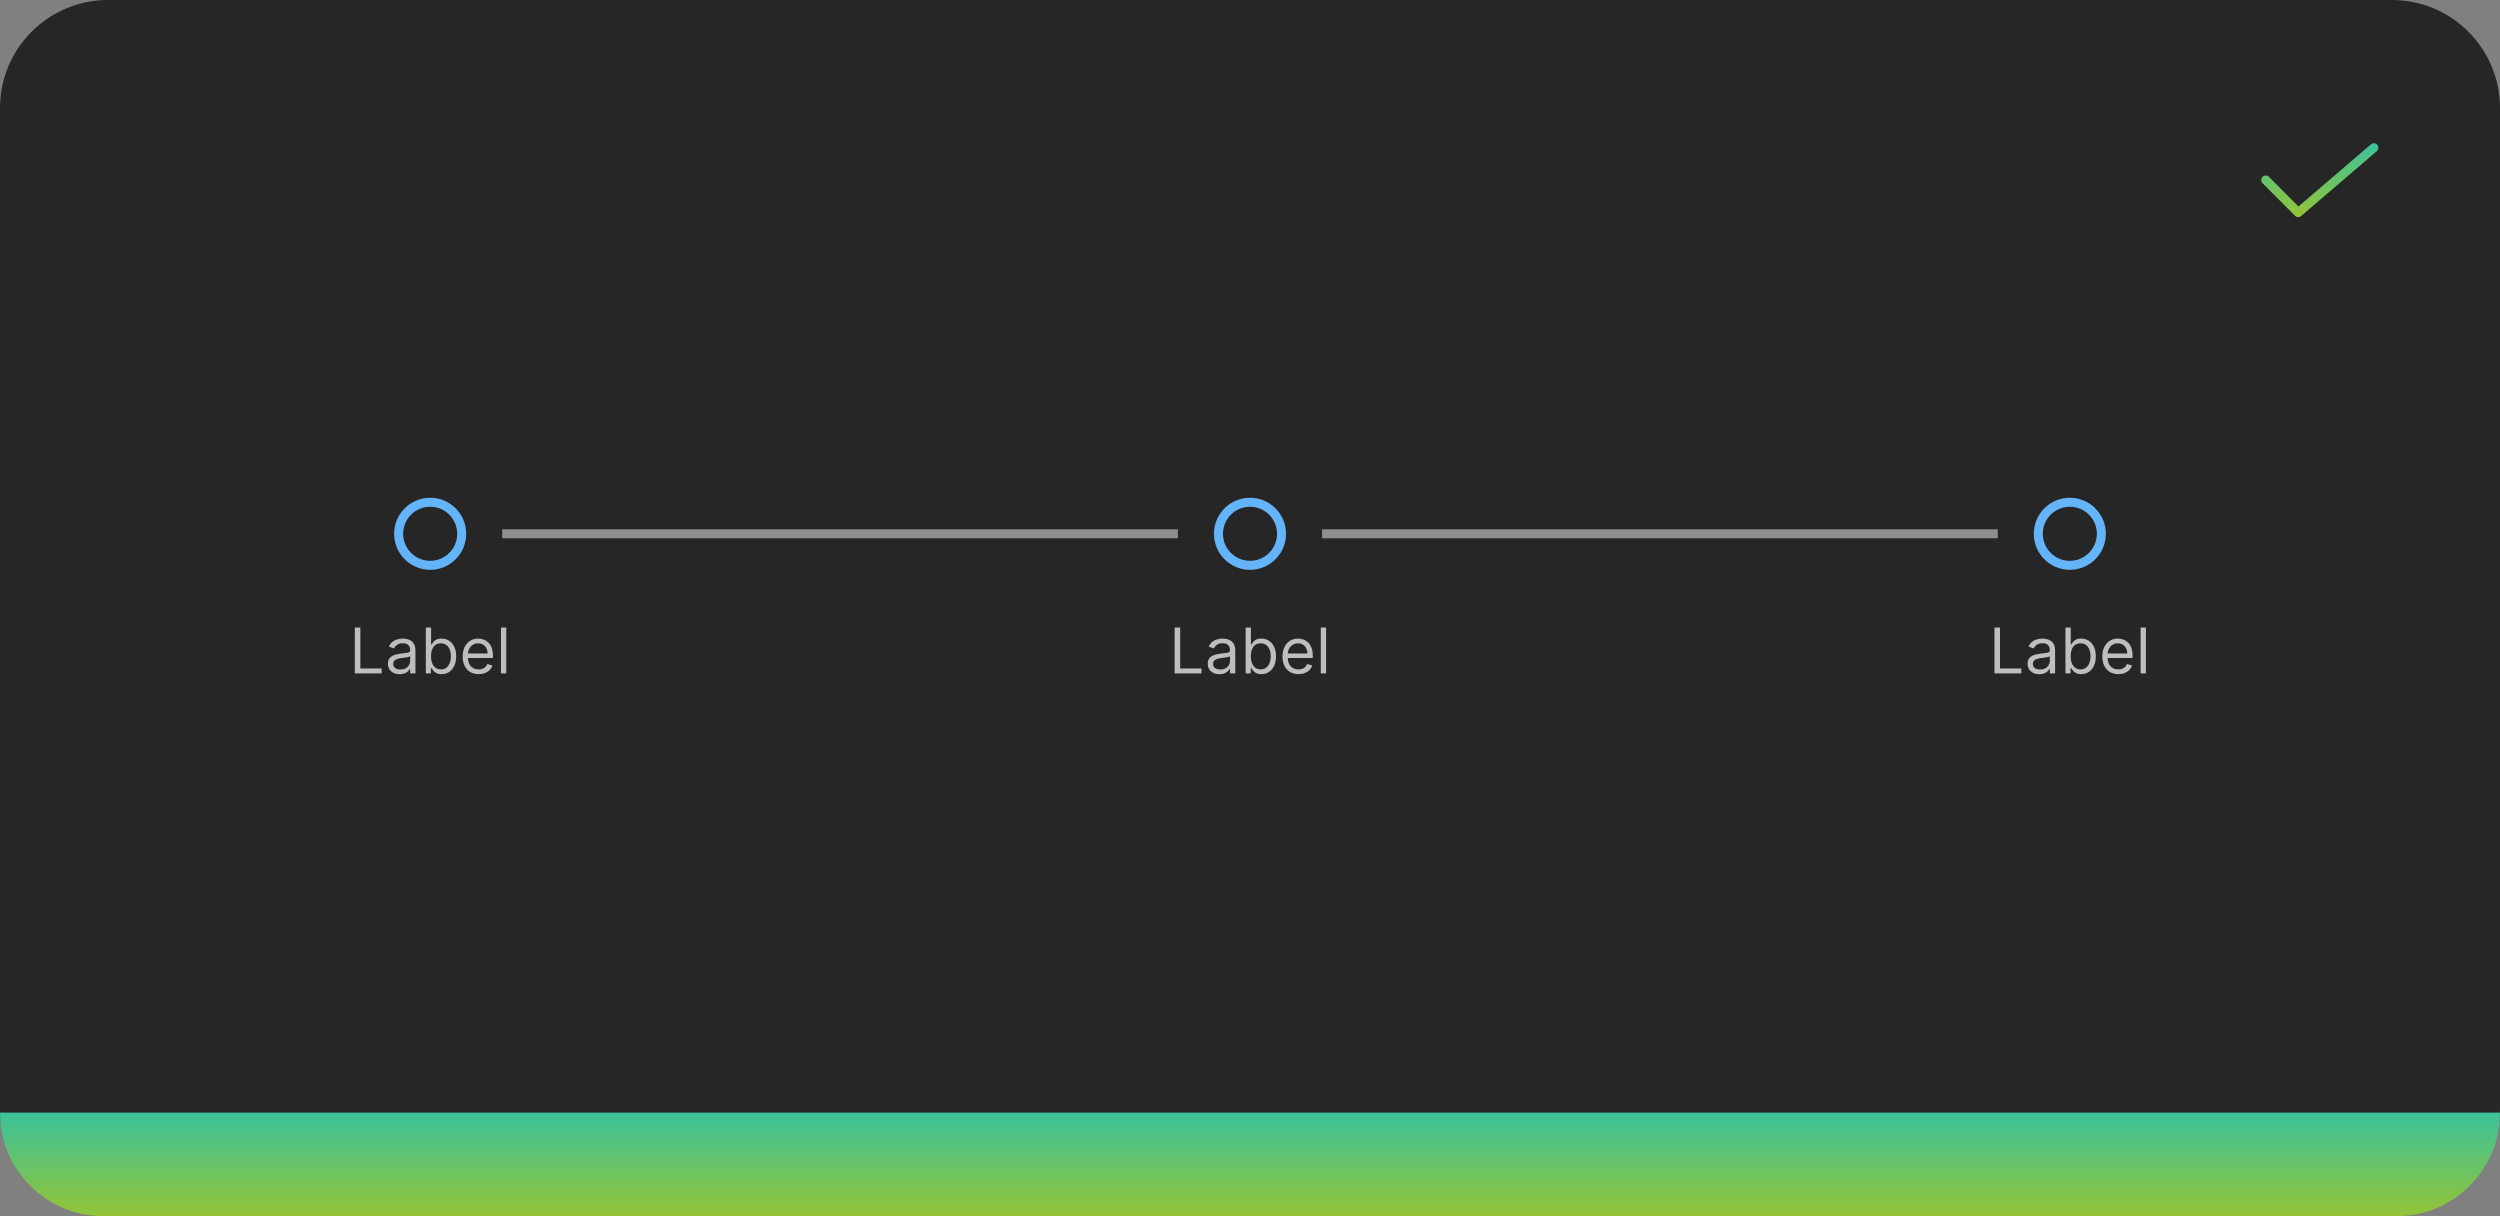 <svg width="555" height="270" viewBox="0 0 555 270" fill="none" xmlns="http://www.w3.org/2000/svg">
<rect x="0" y="0" width="555" height="270" fill="#808080" stroke="none"/>
<path d="M0 24C0 10.745 10.745 0 24 0H531C544.255 0 555 10.745 555 24V246C555 259.255 544.255 270 531 270H24C10.745 270 0 259.255 0 246V24Z" fill="#262626"/>
<path d="M510.201 48.2C510.069 48.2 509.938 48.174 509.816 48.124C509.695 48.073 509.584 47.999 509.492 47.905L502.291 40.67C502.199 40.577 502.125 40.466 502.076 40.345C502.026 40.223 502 40.093 502 39.962C502.001 39.831 502.027 39.7 502.078 39.579C502.128 39.458 502.202 39.348 502.295 39.255C502.388 39.163 502.499 39.09 502.62 39.04C502.742 38.99 502.872 38.964 503.003 38.965C503.134 38.965 503.264 38.991 503.386 39.042C503.507 39.092 503.617 39.166 503.709 39.26L510.254 45.837L526.35 32.042C526.551 31.869 526.813 31.784 527.077 31.804C527.341 31.824 527.587 31.949 527.759 32.15C527.932 32.351 528.017 32.613 527.997 32.877C527.976 33.141 527.852 33.387 527.651 33.559L510.851 47.959C510.67 48.114 510.439 48.2 510.201 48.2Z" fill="url(#paint0_linear_2031_6189)"/>
<path d="M102.5 118.5C102.5 122.366 99.366 125.5 95.5 125.5C91.634 125.5 88.5 122.366 88.5 118.5C88.5 114.634 91.634 111.5 95.5 111.5C99.366 111.5 102.5 114.634 102.5 118.5Z" stroke="#64B4FA" stroke-width="2"/>
<g clip-path="url(#clip0_2031_6189)">
<path d="M78.768 149.5V139.318H80.001V148.406H84.734V149.5H78.768ZM88.731 149.679C88.247 149.679 87.808 149.588 87.414 149.406C87.019 149.22 86.706 148.953 86.474 148.605C86.242 148.254 86.126 147.83 86.126 147.332C86.126 146.895 86.212 146.54 86.385 146.268C86.557 145.993 86.787 145.778 87.076 145.622C87.364 145.466 87.682 145.35 88.03 145.274C88.382 145.195 88.734 145.132 89.089 145.085C89.553 145.026 89.929 144.981 90.218 144.951C90.509 144.918 90.722 144.863 90.854 144.787C90.99 144.711 91.058 144.578 91.058 144.389V144.349C91.058 143.859 90.924 143.478 90.655 143.206C90.39 142.934 89.987 142.798 89.447 142.798C88.887 142.798 88.448 142.921 88.13 143.166C87.811 143.411 87.588 143.673 87.459 143.952L86.345 143.554C86.544 143.09 86.809 142.729 87.14 142.47C87.475 142.208 87.84 142.026 88.234 141.923C88.632 141.817 89.023 141.764 89.407 141.764C89.653 141.764 89.934 141.794 90.252 141.854C90.574 141.91 90.884 142.028 91.182 142.207C91.484 142.386 91.734 142.656 91.933 143.017C92.132 143.378 92.231 143.862 92.231 144.469V149.5H91.058V148.466H90.998C90.919 148.632 90.786 148.809 90.6 148.998C90.415 149.187 90.168 149.348 89.86 149.48C89.552 149.613 89.175 149.679 88.731 149.679ZM88.91 148.625C89.374 148.625 89.765 148.534 90.084 148.352C90.405 148.169 90.647 147.934 90.809 147.646C90.975 147.357 91.058 147.054 91.058 146.736V145.662C91.008 145.722 90.899 145.776 90.73 145.826C90.564 145.872 90.372 145.914 90.153 145.95C89.938 145.983 89.727 146.013 89.522 146.04C89.32 146.063 89.155 146.083 89.029 146.099C88.725 146.139 88.439 146.204 88.174 146.293C87.912 146.379 87.7 146.51 87.538 146.686C87.379 146.858 87.299 147.094 87.299 147.392C87.299 147.8 87.45 148.108 87.752 148.317C88.057 148.522 88.443 148.625 88.91 148.625ZM94.532 149.5V139.318H95.705V143.077H95.805C95.891 142.944 96.01 142.775 96.162 142.57C96.318 142.361 96.54 142.175 96.829 142.013C97.12 141.847 97.515 141.764 98.012 141.764C98.655 141.764 99.222 141.925 99.712 142.246C100.203 142.568 100.586 143.024 100.861 143.614C101.136 144.204 101.273 144.9 101.273 145.702C101.273 146.51 101.136 147.211 100.861 147.805C100.586 148.395 100.204 148.852 99.717 149.177C99.23 149.498 98.668 149.659 98.032 149.659C97.541 149.659 97.148 149.578 96.853 149.415C96.558 149.25 96.332 149.062 96.172 148.854C96.013 148.642 95.891 148.466 95.805 148.327H95.665V149.5H94.532ZM95.685 145.682C95.685 146.259 95.77 146.767 95.939 147.208C96.108 147.646 96.355 147.989 96.68 148.237C97.004 148.482 97.402 148.605 97.873 148.605C98.363 148.605 98.772 148.476 99.101 148.217C99.432 147.955 99.681 147.604 99.846 147.163C100.015 146.719 100.1 146.225 100.1 145.682C100.1 145.145 100.017 144.661 99.851 144.23C99.689 143.796 99.442 143.453 99.111 143.201C98.782 142.946 98.37 142.818 97.873 142.818C97.395 142.818 96.994 142.939 96.67 143.181C96.345 143.42 96.1 143.754 95.934 144.185C95.768 144.613 95.685 145.112 95.685 145.682ZM106.27 149.659C105.534 149.659 104.899 149.497 104.366 149.172C103.835 148.844 103.426 148.386 103.138 147.8C102.853 147.21 102.71 146.524 102.71 145.741C102.71 144.959 102.853 144.27 103.138 143.673C103.426 143.073 103.827 142.606 104.341 142.271C104.858 141.933 105.461 141.764 106.15 141.764C106.548 141.764 106.941 141.83 107.329 141.963C107.716 142.096 108.069 142.311 108.388 142.609C108.706 142.904 108.959 143.295 109.148 143.783C109.337 144.27 109.432 144.87 109.432 145.582V146.08H103.545V145.065H108.238C108.238 144.634 108.152 144.25 107.98 143.912C107.811 143.574 107.569 143.307 107.254 143.112C106.943 142.916 106.575 142.818 106.15 142.818C105.683 142.818 105.279 142.934 104.937 143.166C104.599 143.395 104.339 143.693 104.157 144.061C103.974 144.429 103.883 144.823 103.883 145.244V145.92C103.883 146.497 103.983 146.986 104.182 147.387C104.384 147.785 104.664 148.088 105.022 148.297C105.38 148.502 105.796 148.605 106.27 148.605C106.578 148.605 106.856 148.562 107.105 148.476C107.357 148.386 107.574 148.254 107.756 148.078C107.939 147.899 108.079 147.677 108.179 147.412L109.312 147.73C109.193 148.115 108.992 148.453 108.711 148.744C108.429 149.033 108.081 149.258 107.667 149.42C107.252 149.58 106.787 149.659 106.27 149.659ZM112.39 139.318V149.5H111.216V139.318H112.39Z" fill="white" fill-opacity="0.7"/>
</g>
<rect x="111.5" y="117.5" width="150" height="2" fill="#8F8F8F"/>
<path d="M284.5 118.5C284.5 122.366 281.366 125.5 277.5 125.5C273.634 125.5 270.5 122.366 270.5 118.5C270.5 114.634 273.634 111.5 277.5 111.5C281.366 111.5 284.5 114.634 284.5 118.5Z" stroke="#64B4FA" stroke-width="2"/>
<g clip-path="url(#clip1_2031_6189)">
<path d="M260.768 149.5V139.318H262.001V148.406H266.734V149.5H260.768ZM270.731 149.679C270.247 149.679 269.808 149.588 269.414 149.406C269.019 149.22 268.706 148.953 268.474 148.605C268.242 148.254 268.126 147.83 268.126 147.332C268.126 146.895 268.212 146.54 268.385 146.268C268.557 145.993 268.787 145.778 269.076 145.622C269.364 145.466 269.682 145.35 270.03 145.274C270.382 145.195 270.734 145.132 271.089 145.085C271.553 145.026 271.929 144.981 272.218 144.951C272.509 144.918 272.721 144.863 272.854 144.787C272.99 144.711 273.058 144.578 273.058 144.389V144.349C273.058 143.859 272.924 143.478 272.655 143.206C272.39 142.934 271.987 142.798 271.447 142.798C270.887 142.798 270.448 142.921 270.13 143.166C269.811 143.411 269.588 143.673 269.458 143.952L268.345 143.554C268.544 143.09 268.809 142.729 269.14 142.47C269.475 142.208 269.84 142.026 270.234 141.923C270.632 141.817 271.023 141.764 271.407 141.764C271.653 141.764 271.934 141.794 272.252 141.854C272.574 141.91 272.884 142.028 273.182 142.207C273.484 142.386 273.734 142.656 273.933 143.017C274.132 143.378 274.231 143.862 274.231 144.469V149.5H273.058V148.466H272.998C272.919 148.632 272.786 148.809 272.6 148.998C272.415 149.187 272.168 149.348 271.86 149.48C271.551 149.613 271.175 149.679 270.731 149.679ZM270.91 148.625C271.374 148.625 271.765 148.534 272.083 148.352C272.405 148.169 272.647 147.934 272.809 147.646C272.975 147.357 273.058 147.054 273.058 146.736V145.662C273.008 145.722 272.899 145.776 272.73 145.826C272.564 145.872 272.372 145.914 272.153 145.95C271.938 145.983 271.727 146.013 271.522 146.04C271.319 146.063 271.155 146.083 271.029 146.099C270.725 146.139 270.44 146.204 270.174 146.293C269.913 146.379 269.7 146.51 269.538 146.686C269.379 146.858 269.299 147.094 269.299 147.392C269.299 147.8 269.45 148.108 269.752 148.317C270.057 148.522 270.443 148.625 270.91 148.625ZM276.532 149.5V139.318H277.705V143.077H277.805C277.891 142.944 278.01 142.775 278.162 142.57C278.318 142.361 278.54 142.175 278.829 142.013C279.12 141.847 279.515 141.764 280.012 141.764C280.655 141.764 281.222 141.925 281.712 142.246C282.203 142.568 282.586 143.024 282.861 143.614C283.136 144.204 283.273 144.9 283.273 145.702C283.273 146.51 283.136 147.211 282.861 147.805C282.586 148.395 282.204 148.852 281.717 149.177C281.23 149.498 280.668 149.659 280.032 149.659C279.541 149.659 279.148 149.578 278.854 149.415C278.559 149.25 278.331 149.062 278.172 148.854C278.013 148.642 277.891 148.466 277.805 148.327H277.665V149.5H276.532ZM277.685 145.682C277.685 146.259 277.77 146.767 277.939 147.208C278.108 147.646 278.355 147.989 278.68 148.237C279.004 148.482 279.402 148.605 279.873 148.605C280.363 148.605 280.773 148.476 281.101 148.217C281.432 147.955 281.681 147.604 281.846 147.163C282.015 146.719 282.1 146.225 282.1 145.682C282.1 145.145 282.017 144.661 281.851 144.23C281.689 143.796 281.442 143.453 281.111 143.201C280.782 142.946 280.37 142.818 279.873 142.818C279.395 142.818 278.994 142.939 278.67 143.181C278.345 143.42 278.099 143.754 277.934 144.185C277.768 144.613 277.685 145.112 277.685 145.682ZM288.27 149.659C287.534 149.659 286.899 149.497 286.366 149.172C285.835 148.844 285.426 148.386 285.138 147.8C284.853 147.21 284.71 146.524 284.71 145.741C284.71 144.959 284.853 144.27 285.138 143.673C285.426 143.073 285.827 142.606 286.341 142.271C286.858 141.933 287.461 141.764 288.15 141.764C288.548 141.764 288.941 141.83 289.329 141.963C289.716 142.096 290.069 142.311 290.388 142.609C290.706 142.904 290.959 143.295 291.148 143.783C291.337 144.27 291.432 144.87 291.432 145.582V146.08H285.545V145.065H290.238C290.238 144.634 290.152 144.25 289.98 143.912C289.811 143.574 289.569 143.307 289.254 143.112C288.943 142.916 288.575 142.818 288.15 142.818C287.683 142.818 287.279 142.934 286.937 143.166C286.599 143.395 286.339 143.693 286.157 144.061C285.974 144.429 285.883 144.823 285.883 145.244V145.92C285.883 146.497 285.983 146.986 286.182 147.387C286.384 147.785 286.664 148.088 287.022 148.297C287.38 148.502 287.796 148.605 288.27 148.605C288.578 148.605 288.856 148.562 289.105 148.476C289.357 148.386 289.574 148.254 289.756 148.078C289.939 147.899 290.079 147.677 290.179 147.412L291.312 147.73C291.193 148.115 290.992 148.453 290.711 148.744C290.429 149.033 290.081 149.258 289.667 149.42C289.252 149.58 288.787 149.659 288.27 149.659ZM294.39 139.318V149.5H293.216V139.318H294.39Z" fill="white" fill-opacity="0.7"/>
</g>
<rect x="293.5" y="117.5" width="150" height="2" fill="#8F8F8F"/>
<path d="M466.5 118.5C466.5 122.366 463.366 125.5 459.5 125.5C455.634 125.5 452.5 122.366 452.5 118.5C452.5 114.634 455.634 111.5 459.5 111.5C463.366 111.5 466.5 114.634 466.5 118.5Z" stroke="#64B4FA" stroke-width="2"/>
<g clip-path="url(#clip2_2031_6189)">
<path d="M442.768 149.5V139.318H444.001V148.406H448.734V149.5H442.768ZM452.731 149.679C452.247 149.679 451.808 149.588 451.414 149.406C451.019 149.22 450.706 148.953 450.474 148.605C450.242 148.254 450.126 147.83 450.126 147.332C450.126 146.895 450.212 146.54 450.385 146.268C450.557 145.993 450.787 145.778 451.076 145.622C451.364 145.466 451.682 145.35 452.03 145.274C452.382 145.195 452.734 145.132 453.089 145.085C453.553 145.026 453.929 144.981 454.218 144.951C454.509 144.918 454.721 144.863 454.854 144.787C454.99 144.711 455.058 144.578 455.058 144.389V144.349C455.058 143.859 454.924 143.478 454.655 143.206C454.39 142.934 453.987 142.798 453.447 142.798C452.887 142.798 452.448 142.921 452.13 143.166C451.811 143.411 451.588 143.673 451.458 143.952L450.345 143.554C450.544 143.09 450.809 142.729 451.14 142.47C451.475 142.208 451.84 142.026 452.234 141.923C452.632 141.817 453.023 141.764 453.407 141.764C453.653 141.764 453.934 141.794 454.252 141.854C454.574 141.91 454.884 142.028 455.182 142.207C455.484 142.386 455.734 142.656 455.933 143.017C456.132 143.378 456.231 143.862 456.231 144.469V149.5H455.058V148.466H454.998C454.919 148.632 454.786 148.809 454.6 148.998C454.415 149.187 454.168 149.348 453.86 149.48C453.551 149.613 453.175 149.679 452.731 149.679ZM452.91 148.625C453.374 148.625 453.765 148.534 454.083 148.352C454.405 148.169 454.647 147.934 454.809 147.646C454.975 147.357 455.058 147.054 455.058 146.736V145.662C455.008 145.722 454.899 145.776 454.73 145.826C454.564 145.872 454.372 145.914 454.153 145.95C453.938 145.983 453.727 146.013 453.522 146.04C453.319 146.063 453.155 146.083 453.029 146.099C452.725 146.139 452.44 146.204 452.174 146.293C451.913 146.379 451.7 146.51 451.538 146.686C451.379 146.858 451.299 147.094 451.299 147.392C451.299 147.8 451.45 148.108 451.752 148.317C452.057 148.522 452.443 148.625 452.91 148.625ZM458.532 149.5V139.318H459.705V143.077H459.805C459.891 142.944 460.01 142.775 460.162 142.57C460.318 142.361 460.54 142.175 460.829 142.013C461.12 141.847 461.515 141.764 462.012 141.764C462.655 141.764 463.222 141.925 463.712 142.246C464.203 142.568 464.586 143.024 464.861 143.614C465.136 144.204 465.273 144.9 465.273 145.702C465.273 146.51 465.136 147.211 464.861 147.805C464.586 148.395 464.204 148.852 463.717 149.177C463.23 149.498 462.668 149.659 462.032 149.659C461.541 149.659 461.148 149.578 460.854 149.415C460.559 149.25 460.331 149.062 460.172 148.854C460.013 148.642 459.891 148.466 459.805 148.327H459.665V149.5H458.532ZM459.685 145.682C459.685 146.259 459.77 146.767 459.939 147.208C460.108 147.646 460.355 147.989 460.68 148.237C461.004 148.482 461.402 148.605 461.873 148.605C462.363 148.605 462.773 148.476 463.101 148.217C463.432 147.955 463.681 147.604 463.846 147.163C464.015 146.719 464.1 146.225 464.1 145.682C464.1 145.145 464.017 144.661 463.851 144.23C463.689 143.796 463.442 143.453 463.111 143.201C462.782 142.946 462.37 142.818 461.873 142.818C461.395 142.818 460.994 142.939 460.67 143.181C460.345 143.42 460.099 143.754 459.934 144.185C459.768 144.613 459.685 145.112 459.685 145.682ZM470.27 149.659C469.534 149.659 468.899 149.497 468.366 149.172C467.835 148.844 467.426 148.386 467.138 147.8C466.853 147.21 466.71 146.524 466.71 145.741C466.71 144.959 466.853 144.27 467.138 143.673C467.426 143.073 467.827 142.606 468.341 142.271C468.858 141.933 469.461 141.764 470.15 141.764C470.548 141.764 470.941 141.83 471.329 141.963C471.716 142.096 472.069 142.311 472.388 142.609C472.706 142.904 472.959 143.295 473.148 143.783C473.337 144.27 473.432 144.87 473.432 145.582V146.08H467.545V145.065H472.238C472.238 144.634 472.152 144.25 471.98 143.912C471.811 143.574 471.569 143.307 471.254 143.112C470.943 142.916 470.575 142.818 470.15 142.818C469.683 142.818 469.279 142.934 468.937 143.166C468.599 143.395 468.339 143.693 468.157 144.061C467.974 144.429 467.883 144.823 467.883 145.244V145.92C467.883 146.497 467.983 146.986 468.182 147.387C468.384 147.785 468.664 148.088 469.022 148.297C469.38 148.502 469.796 148.605 470.27 148.605C470.578 148.605 470.856 148.562 471.105 148.476C471.357 148.386 471.574 148.254 471.756 148.078C471.939 147.899 472.079 147.677 472.179 147.412L473.312 147.73C473.193 148.115 472.992 148.453 472.711 148.744C472.429 149.033 472.081 149.258 471.667 149.42C471.252 149.58 470.787 149.659 470.27 149.659ZM476.39 139.318V149.5H475.216V139.318H476.39Z" fill="white" fill-opacity="0.7"/>
</g>
<path d="M0 247H555C555 259.703 544.703 270 532 270H23C10.297 270 0 259.703 0 247Z" fill="url(#paint1_linear_2031_6189)"/>
<defs>
<linearGradient id="paint0_linear_2031_6189" x1="515" y1="31.801" x2="515" y2="48.2" gradientUnits="userSpaceOnUse">
<stop stop-color="#3CC29A"/>
<stop offset="1" stop-color="#93C437"/>
</linearGradient>
<linearGradient id="paint1_linear_2031_6189" x1="277.5" y1="247" x2="277.5" y2="270" gradientUnits="userSpaceOnUse">
<stop stop-color="#3CC29A"/>
<stop offset="1" stop-color="#93C437"/>
</linearGradient>
<clipPath id="clip0_2031_6189">
<rect width="36" height="20" fill="white" transform="translate(77.5 134.5)"/>
</clipPath>
<clipPath id="clip1_2031_6189">
<rect width="36" height="20" fill="white" transform="translate(259.5 134.5)"/>
</clipPath>
<clipPath id="clip2_2031_6189">
<rect width="36" height="20" fill="white" transform="translate(441.5 134.5)"/>
</clipPath>
</defs>
</svg>
